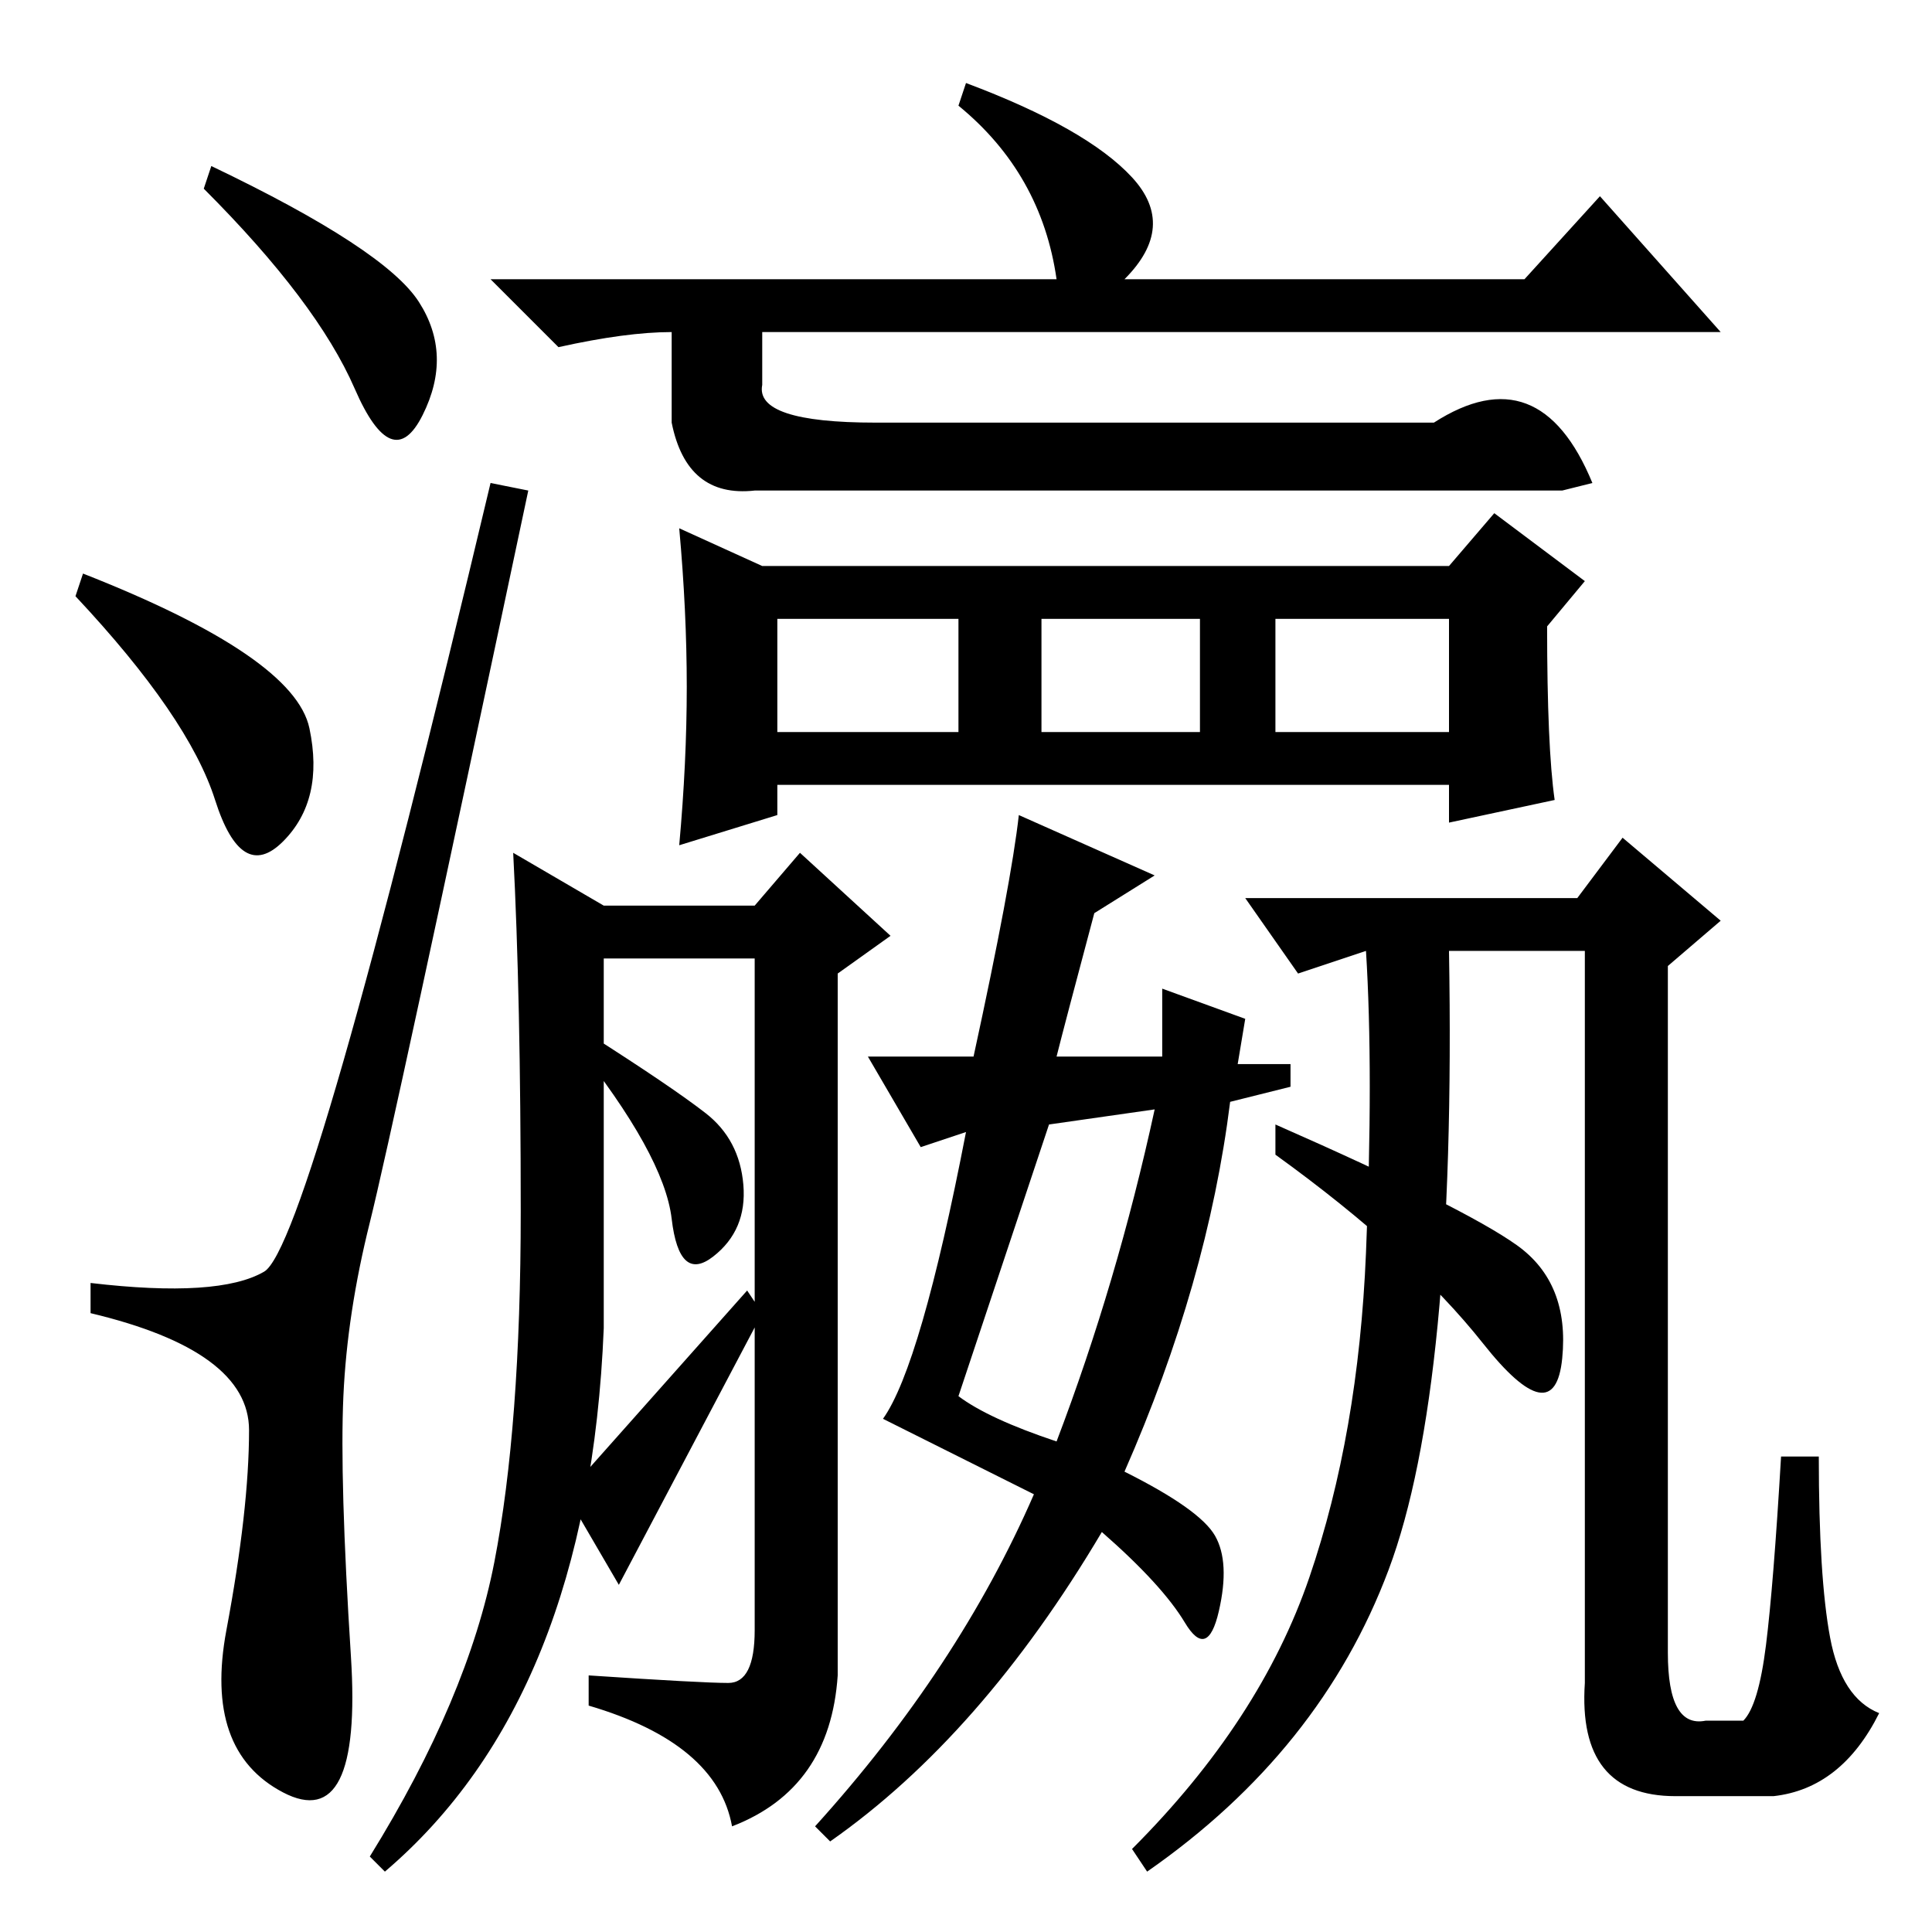 <?xml version="1.0" standalone="no"?>
<!DOCTYPE svg PUBLIC "-//W3C//DTD SVG 1.1//EN" "http://www.w3.org/Graphics/SVG/1.1/DTD/svg11.dtd" >
<svg xmlns="http://www.w3.org/2000/svg" xmlns:xlink="http://www.w3.org/1999/xlink" version="1.1" viewBox="0 -36 256 256">
  <g transform="matrix(1 0 0 -1 0 220)">
   <path fill="currentColor"
d="M28 234q23 -11 27.5 -18t0.5 -15t-9 3.5t-20 26.5zM11 180q28 -11 30 -20.5t-3.5 -15t-9 5.5t-18.5 27zM35 87.5q6 3.5 30 104.5l5 -1q-18 -85 -21 -97t-3.5 -23t1 -34.5t-9 -18t-7.5 21.5t3 26.5t-21 15.5v4q17 -2 23 1.5zM103 159h24v15h-24v-15zM127 71q4 -3 13 -6
q8 21 13 44l-14 -2zM169 107q25 -11 32 -16t6 -15t-10.5 2t-27.5 25v4zM173.5 47q6.5 19 7.5 43t0 40l-9 -3l-7 10h44l6 8l13 -11l-7 -6v-91q0 -10 5 -9h5q2 2 3 10t2 25h5q0 -16 1.5 -24t6.5 -10q-5 -10 -14 -11h-13q-13 0 -12 15v97h-18q1 -58 -8 -82t-32 -40l-2 3
q17 17 23.5 36zM206 150l-14 -3v5h-89v-4l-13 -4q1 11 1 21t-1 21l11 -5h91l6 7l12 -9l-5 -6q0 -16 1 -23zM128 245q16 -6 22 -12.5t-1 -13.5h53l10 11l16 -18h-127v-7q-1 -5 15 -5h74q14 9 21 -8l-4 -1h-107q-9 -1 -11 9v12q-6 0 -15 -2l-9 9h75q-2 14 -13 23zM149 61
q10 -5 12 -8.5t0.5 -10t-4.5 -1.5t-11 12q-16 -27 -36 -41l-2 2q19 21 29 44l-20 10q5 7 11 38l-6 -2l-7 12h14q5 23 6 32l18 -8l-8 -5q-4 -15 -5 -19h14v9l11 -4l-1 -6h7v-3l-8 -2q-3 -24 -14 -49zM65.5 49q3.5 18 3.5 46.5t-1 47.5l12 -7h20l6 7l12 -11l-7 -5v-93
q-1 -15 -14 -20q-2 11 -19 16v4q15 -1 18.5 -1t3.5 7v89h-20v-49q-2 -49 -29 -72l-2 2q13 21 16.5 39zM138 159h21v15h-21v-15zM169 159h23v15h-23v-15zM93.5 108.5q4.5 -3.5 5 -9.5t-4 -9.5t-5.5 5t-13 23.5l2 1q11 -7 15.5 -10.5zM99 85l2 -3l-19 -36l-7 12z" />
  </g>

</svg>
